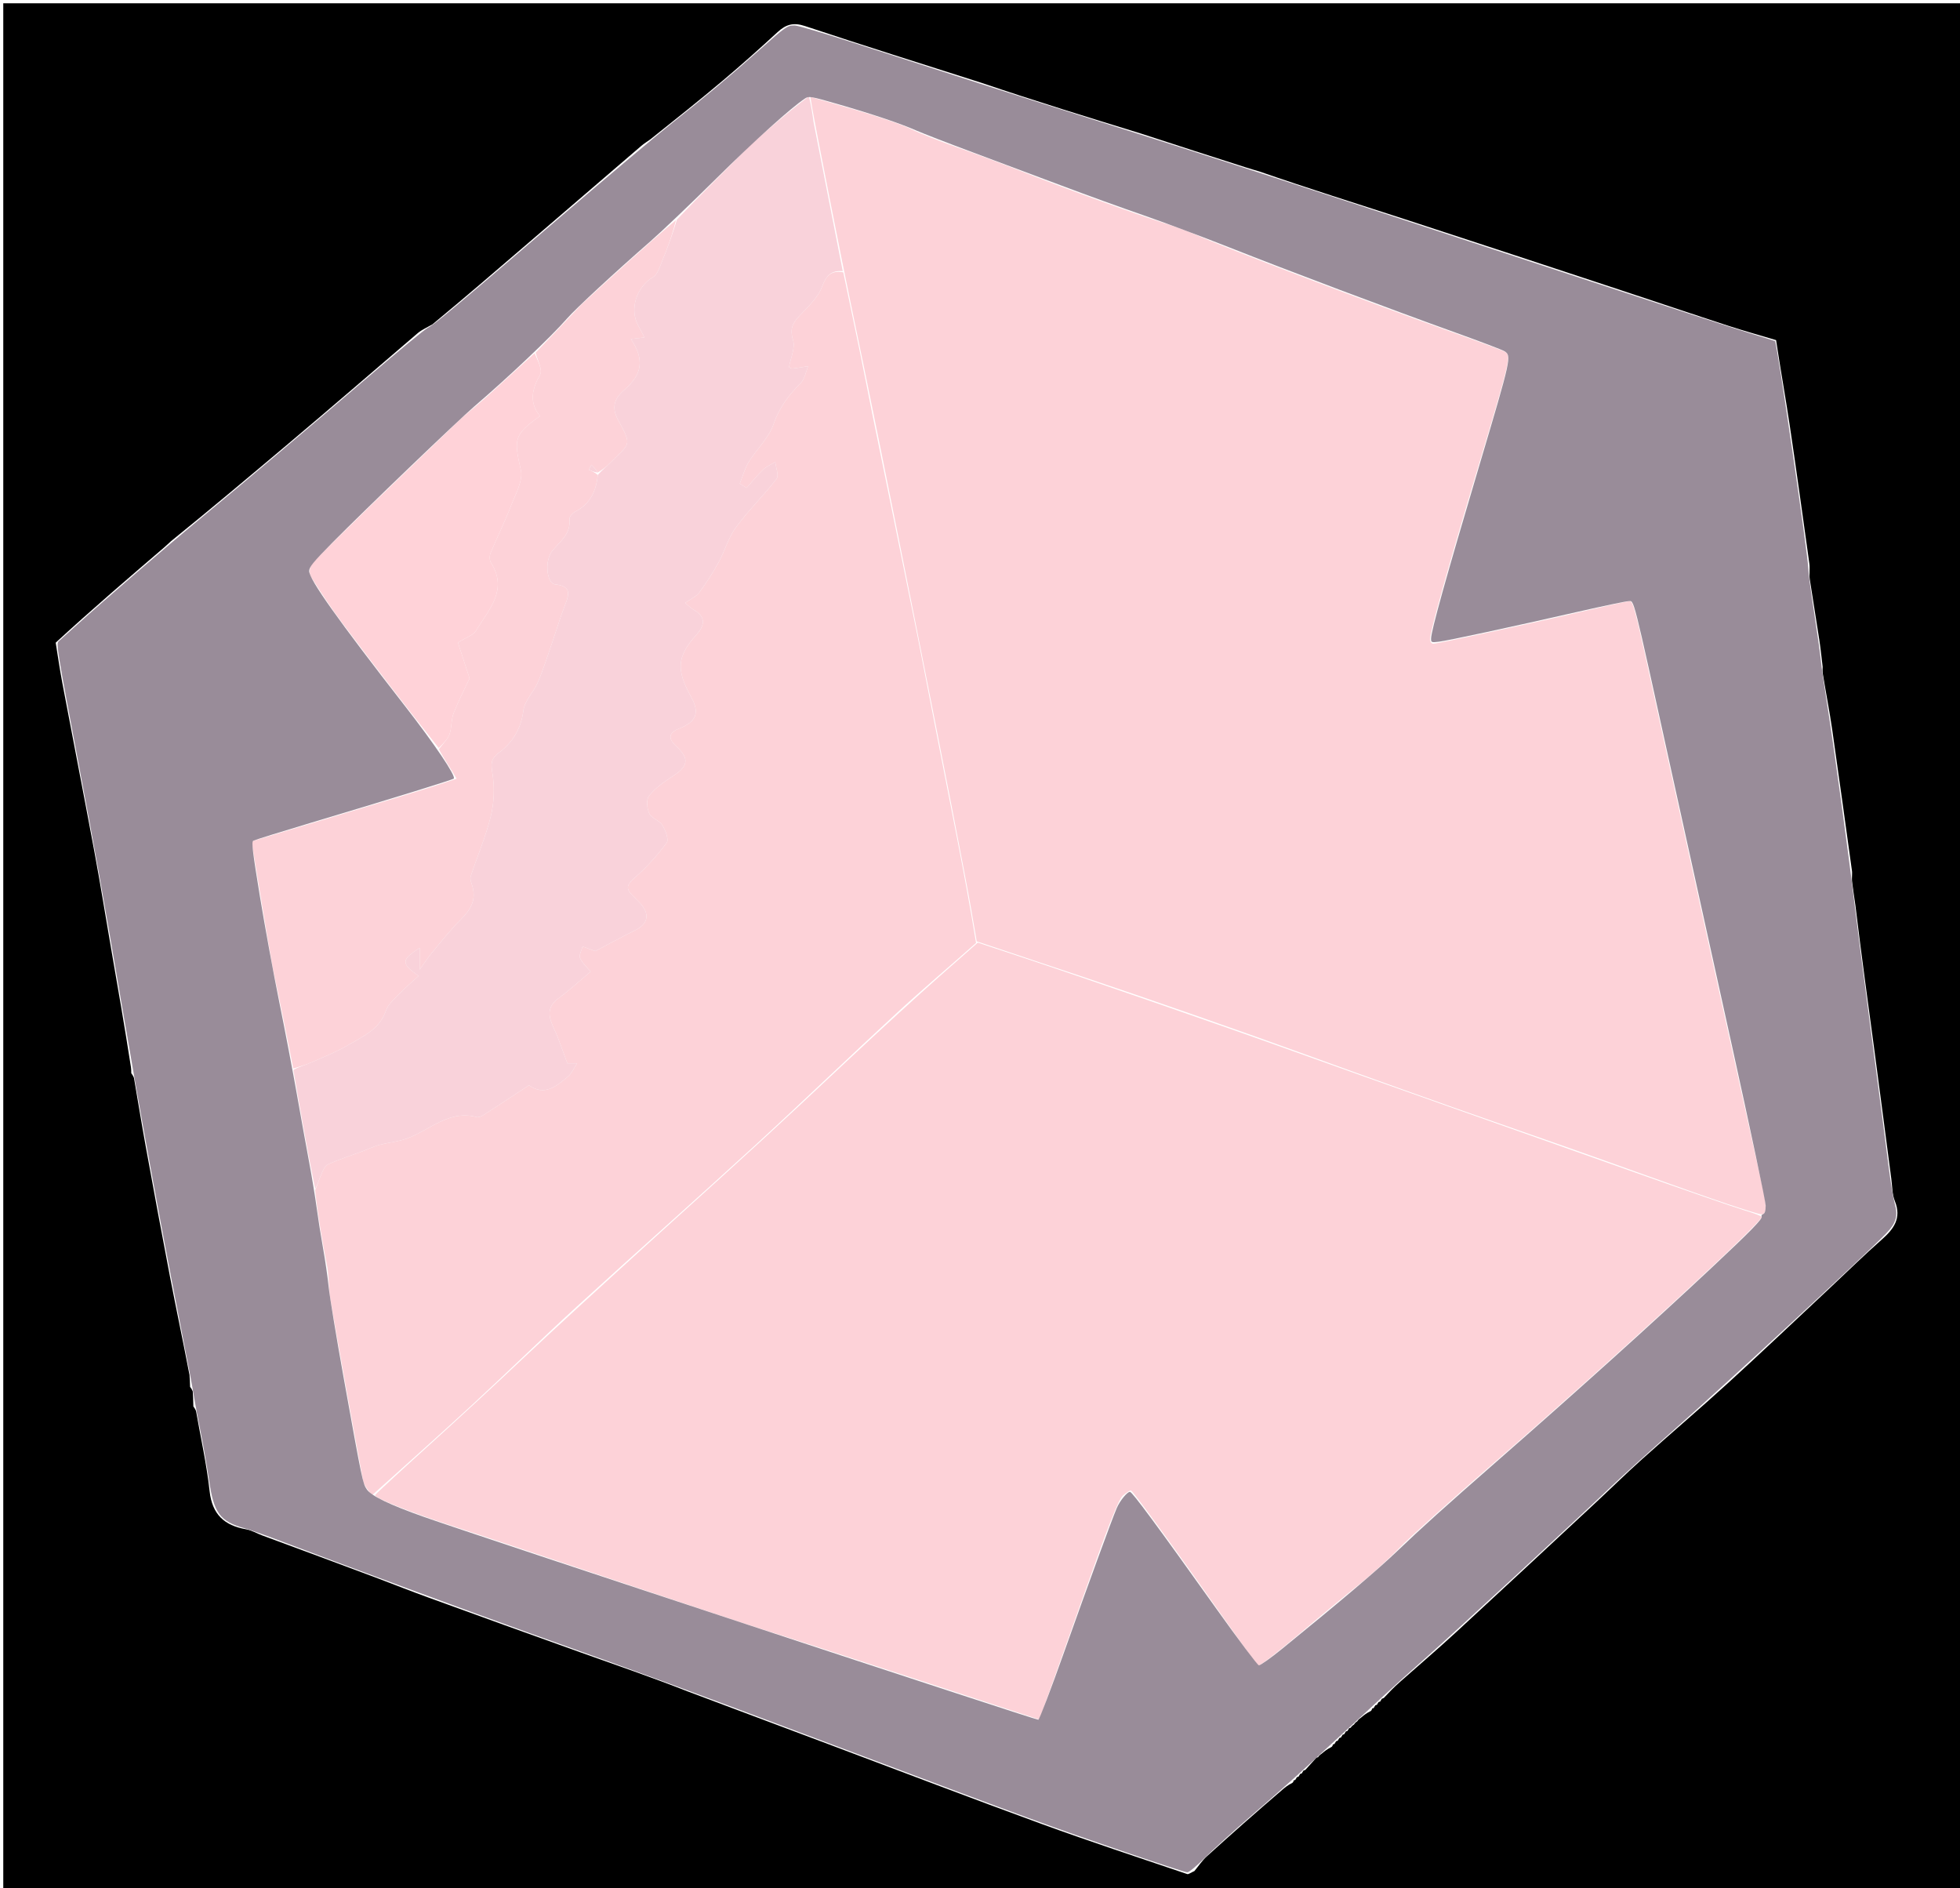 <?xml version="1.0" encoding="UTF-8" standalone="no"?>
<svg
   version="1.1"
   id="Layer_1"
   x="0px"
   y="0px"
   width="100%"
   viewBox="0 0 600 578"
   enable-background="new 0 0 600 578"
   xml:space="preserve"
   sodipodi:docname="pf.svg"
   inkscape:version="1.3.2 (091e20ef0f, 2023-11-25, custom)"
   inkscape:export-filename="pf.svg"
   inkscape:export-xdpi="96"
   inkscape:export-ydpi="96"
   xmlns:inkscape="http://www.inkscape.org/namespaces/inkscape"
   xmlns:sodipodi="http://sodipodi.sourceforge.net/DTD/sodipodi-0.dtd"
   xmlns="http://www.w3.org/2000/svg"
   xmlns:svg="http://www.w3.org/2000/svg"><defs
   id="defs62" /><sodipodi:namedview
   id="namedview62"
   pagecolor="#ffffff"
   bordercolor="#000000"
   borderopacity="0.25"
   inkscape:showpageshadow="2"
   inkscape:pageopacity="0.0"
   inkscape:pagecheckerboard="0"
   inkscape:deskcolor="#d1d1d1"
   showgrid="false"
   inkscape:zoom="1.9916433"
   inkscape:cx="398.66576"
   inkscape:cy="343.93709"
   inkscape:window-width="2560"
   inkscape:window-height="1371"
   inkscape:window-x="0"
   inkscape:window-y="32"
   inkscape:window-maximized="1"
   inkscape:current-layer="Layer_1" />
<path
   fill="#000000"
   opacity="1"
   stroke="none"
   d=" M1,215   C1,143.333 1,72.167 1,1   C201,1 401,1 601,1   C601,193.667 601,386.333 601,579   C401,579 201,579 1,579   C1,457.833 1,336.667 1,215  M422.497,520.851   C422.663,520.57 422.829,520.289 423.002,520.002   C423.002,520.002 423.007,519.995 423.611,519.752   C425.086,518.173 426.562,516.594 428.659,514.753   C434.383,509.691 440.196,504.724 445.815,499.548   C459.924,486.551 473.953,473.467 487.999,460.402   C492.91,455.835 497.692,451.126 502.682,446.647   C511.39,438.831 520.32,431.259 528.962,423.371   C539.471,413.779 549.782,403.97 560.172,394.247   C565.425,389.332 570.548,384.271 575.946,379.522   C579.669,376.248 582.192,372.973 580.06,367.658   C579.229,365.586 579.274,363.153 578.974,360.878   C577.254,347.862 575.58,334.839 573.833,321.827   C571.87,307.205 569.846,292.591 567.982,277.152   C567.679,275.09 567.376,273.027 567.016,270.294   C566.95,269.852 566.885,269.41 566.945,268.118   C566.944,267.619 567.001,267.111 566.932,266.621   C564.924,252.161 562.951,237.696 560.861,223.248   C560.072,217.8 559.009,212.392 558.015,206.295   C557.952,205.853 557.888,205.412 557.953,204.119   C557.621,201.396 557.356,198.662 556.942,195.951   C556.025,189.95 555.032,183.96 554.014,177.295   C553.949,176.853 553.884,176.41 553.945,175.122   C553.935,174.292 554.016,173.45 553.902,172.636   C551.927,158.563 550.001,144.483 547.907,130.428   C546.633,121.879 545.09,113.369 543.697,104.116   C538.804,102.654 533.879,101.289 529.024,99.708   C518.122,96.157 507.263,92.475 496.373,88.887   C474.269,81.605 452.173,74.299 430.04,67.103   C415.383,62.337 400.669,57.744 385.507,52.486   C384.1,52.064 382.686,51.663 381.287,51.216   C370.864,47.881 360.445,44.538 349.327,40.901   C333.194,35.943 317.061,30.984 300.556,25.388   C282.495,19.617 264.394,13.967 246.408,7.971   C242.86,6.788 240.571,7.489 238.032,9.832   C232.582,14.861 227.042,19.801 221.372,24.581   C214.241,30.593 206.944,36.407 199.093,42.654   C198.162,43.32 197.173,43.92 196.308,44.662   C184.438,54.841 172.584,65.039 160.728,75.234   C151.509,83.161 142.294,91.092 132.414,99.259   C130.871,100.173 129.153,100.884 127.811,102.033   C114.598,113.343 101.448,124.726 87.639,136.349   C76.092,146.07 64.545,155.791 52.372,165.642   C51.636,166.313 50.917,167.003 50.162,167.651   C39.192,177.059 28.217,186.462 17.053,196.723   C17.71,200.755 18.281,204.803 19.038,208.816   C22.307,226.144 25.692,243.451 28.91,260.789   C30.731,270.594 32.3,280.446 34.001,290.273   C36.062,302.185 38.143,314.093 40.091,326.677   C40.144,327.128 40.198,327.58 40.188,328.523   C40.367,328.827 40.629,329.014 41.01,329.935   C42.219,337.003 43.365,344.084 44.652,351.139   C47.08,364.446 49.529,377.75 52.085,391.033   C53.952,400.732 56.004,410.396 58.009,420.87   C58.087,421.923 58.166,422.976 58.19,424.521   C58.37,424.823 58.632,425.01 59.004,425.909   C59.088,427.283 59.172,428.657 59.197,430.519   C59.376,430.819 59.635,431.006 60.011,431.91   C61.438,440.089 63.269,448.224 64.171,456.46   C64.951,463.581 68.678,466.951 75.319,468.119   C77.048,468.423 78.654,469.399 80.333,470.02   C91.888,474.29 103.447,478.548 115.668,483.14   C120.842,485.107 125.993,487.14 131.197,489.029   C146.671,494.648 162.151,500.25 177.657,505.779   C188.406,509.612 199.202,513.311 210.373,517.689   C224.864,523.122 239.355,528.554 253.846,533.988   C275.566,542.133 297.232,550.428 319.024,558.374   C333.729,563.736 348.609,568.616 363.431,573.652   C363.835,573.79 364.473,573.241 365.637,572.731   C366.879,571.234 367.963,569.562 369.389,568.269   C376.89,561.465 384.477,554.756 392.624,547.779   C393.427,547.101 394.23,546.424 395.511,545.805   C395.821,545.63 395.977,545.364 396.007,545.007   C396.007,545.007 396.008,544.978 396.496,544.852   C396.657,544.57 396.818,544.289 397.007,544.008   C397.007,544.008 397.008,543.979 397.497,543.851   C397.661,543.57 397.826,543.288 398.003,543.002   C398.003,543.002 398.007,542.99 398.492,542.847   C398.658,542.567 398.825,542.286 399.001,542.002   C399.001,542.002 399.004,541.993 399.6,541.762   C400.742,540.514 401.883,539.266 402.999,538   C402.999,538 403.015,538.028 403.508,537.87   C403.684,537.584 403.86,537.298 404.625,536.777   C405.428,536.1 406.23,535.423 407.511,534.805   C407.821,534.63 407.977,534.364 408.008,534.007   C408.008,534.007 408.008,533.977 408.496,533.851   C408.656,533.57 408.817,533.289 409.007,533.008   C409.007,533.008 409.008,532.978 409.497,532.851   C409.664,532.57 409.831,532.29 410.001,532.002   C410.001,532.002 410.009,531.998 410.492,531.849   C410.66,531.568 410.827,531.287 411.001,531.002   C411.001,531.002 411.006,530.995 411.49,530.847   C411.659,530.567 411.829,530.286 412.001,530   C412.001,530 412.006,529.997 412.49,529.847   C412.659,529.567 412.828,529.286 413.001,529   C413.001,529 413.005,528.997 413.491,528.847   C413.667,528.568 413.842,528.289 414.503,527.872   C414.674,527.594 414.844,527.316 415.508,526.875   C415.685,526.588 415.862,526.3 416.629,525.778   C417.43,525.101 418.231,524.424 419.511,523.806   C419.821,523.63 419.977,523.364 420.008,523.007   C420.008,523.007 420.009,522.978 420.496,522.852   C420.657,522.571 420.818,522.29 421.007,522.008   C421.007,522.008 421.009,521.98 421.496,521.852   C421.658,521.571 421.819,521.29 422.007,521.007   C422.007,521.007 422.009,520.981 422.497,520.851  z"
   id="path1" />















































<path
   fill="#FDD2D8"
   opacity="1"
   stroke="none"
   d=" M163.965,107.947   C168.554,103.166 173.144,98.386 177.888,93.309   C187.481,84.43 196.92,75.847 206.93,67.345   C205.924,71.562 204.417,75.728 202.735,79.821   C201.997,81.616 201.332,83.992 199.889,84.847   C194.881,87.815 192.576,94.646 195.398,99.693   C195.994,100.759 196.539,101.854 197.299,103.297   C195.547,103.494 194.445,103.617 193.127,103.764   C197.299,109.953 196.689,114.573 191.118,119.344   C188.031,121.988 187.148,124.732 189.186,128.474   C193.678,136.721 192.797,135.559 186.722,141.75   C185.572,142.923 184.245,143.921 182.991,144.632   C182.34,143.602 181.698,142.94 181.056,142.279   C180.784,142.777 180.511,143.275 180.239,143.774   C181.159,144.182 182.08,144.591 182.993,145.389   C182.486,150.516 180.564,154.307 176.129,156.599   C175.325,157.014 174.255,158.139 174.329,158.828   C174.808,163.333 171.607,165.628 169.142,168.521   C166.608,171.494 167.32,178.634 169.971,178.889   C174.728,179.348 174.359,181.701 173.017,185.086   C171.495,188.923 170.35,192.908 168.996,196.814   C167.601,200.835 166.332,204.914 164.666,208.822   C163.39,211.815 160.605,214.457 160.223,217.475   C159.516,223.063 156.932,227.28 152.756,230.389   C149.99,232.448 150.343,234.107 150.8,237.069   C151.446,241.256 151.237,245.834 150.221,249.956   C148.687,256.186 146.091,262.15 144.09,268.273   C143.819,269.101 144.296,270.228 144.579,271.17   C145.852,275.404 144.13,278.429 141.15,281.37   C137.898,284.58 135.078,288.232 132.132,291.743   C131.062,293.018 130.17,294.442 128.477,296.803   C128.477,293.7 128.477,292.073 128.477,290.153   C122.772,293.841 122.717,294.865 128.133,298.738   C126.005,300.698 123.895,302.483 121.982,304.459   C120.539,305.949 118.782,307.492 118.154,309.346   C116.228,315.034 111.235,317.186 106.739,319.814   C103.091,321.947 99.115,323.535 95.231,325.242   C93.483,326.01 91.602,326.478 89.782,327.083   C87.76,316.898 85.738,306.714 83.492,296.235   C81.204,283.244 79.14,270.548 77.026,257.546   C92.157,252.99 107.069,248.504 121.978,244.009   C127.85,242.239 133.717,240.448 139.775,238.36   C137.992,235.27 136.019,232.486 134.354,229.316   C135.673,227.558 137.053,226.318 137.604,224.781   C138.338,222.732 138.07,220.308 138.87,218.299   C140.561,214.056 142.666,209.977 143.751,207.651   C142.164,202.773 141.048,199.339 140.184,196.683   C142.591,195.158 144.879,194.501 145.76,193.012   C149.514,186.664 155.666,180.686 150.295,172.248   C149.834,171.524 149.815,170.168 150.158,169.34   C152.168,164.49 154.522,159.776 156.409,154.881   C157.797,151.282 160.197,147.119 159.441,143.828   C157.299,134.499 157.252,133.038 165.322,127.367   C161.941,123.247 162.806,119.166 165.339,114.68   C166.19,113.175 164.496,110.232 163.965,107.947  z"
   id="path49" />
<path
   fill="#F3D2DB"
   opacity="1"
   stroke="none"
   d=" M113.816,457.766   C112.903,456.261 111.461,454.855 111.158,453.236   C107.72,434.853 104.407,416.445 101.192,398.021   C100.655,394.943 100.745,391.755 100.279,388.308   C98.7,380.266 97.386,372.535 96.454,364.349   C97.326,362.432 97.712,360.921 98.34,359.519   C98.847,358.387 99.405,356.851 100.358,356.422   C103.816,354.865 107.453,353.707 111.016,352.38   C112.654,351.769 114.236,350.97 115.914,350.514   C118.211,349.89 120.6,349.608 122.906,349.01   C130.666,346.998 136.728,339.471 145.897,341.933   C146.448,342.08 147.252,341.791 147.776,341.453   C152.43,338.459 157.048,335.408 161.935,332.203   C166.721,335.638 170.357,332.458 173.929,329.486   C174.923,328.659 175.463,327.287 176.658,325.494   C174.558,325.494 173.517,325.494 173.685,325.494   C172.218,321.623 171.174,318.301 169.717,315.17   C168.052,311.591 167.016,308.441 170.982,305.553   C174.241,303.18 177.215,300.416 180.803,297.418   C179.862,296.273 178.348,294.949 177.574,293.28   C177.165,292.397 178.042,290.917 178.339,289.706   C179.742,290.225 181.145,290.744 182.21,291.138   C186.277,289.004 190.322,286.779 194.459,284.743   C198.409,282.799 199.02,279.796 195.948,276.46   C195.159,275.603 194.308,274.802 193.486,273.976   C191.45,271.931 192.015,270.684 194.171,268.789   C197.835,265.569 201.183,261.89 204.087,257.975   C204.812,256.997 203.715,254.149 202.756,252.592   C201.856,251.132 199.461,250.509 198.767,249.029   C198.04,247.476 197.777,244.717 198.684,243.592   C200.611,241.202 203.284,239.304 205.913,237.612   C210.782,234.48 211.124,232.234 206.846,228.259   C204.403,225.989 204.812,224.234 207.78,223.066   C213.193,220.934 214.271,218.238 211.539,213.3   C206.912,204.939 207.27,200.894 213.173,194.313   C215.743,191.448 216.192,188.81 212.298,186.629   C211.508,186.187 210.868,185.478 209.741,184.546   C211.444,183.334 213.092,182.644 214.009,181.41   C216.189,178.478 218.193,175.381 219.95,172.177   C221.876,168.664 222.948,164.591 225.28,161.415   C229.093,156.223 233.788,151.685 237.717,146.568   C238.499,145.55 237.51,143.172 237.337,141.422   C236.092,142.18 234.67,142.753 233.639,143.737   C231.813,145.479 230.225,147.471 228.537,149.358   C227.844,148.919 227.152,148.479 226.459,148.039   C227.356,145.809 227.968,143.405 229.21,141.387   C231.636,137.445 235.354,134.042 236.804,129.82   C238.572,124.672 241.501,120.868 245.161,117.178   C246.376,115.953 246.671,113.817 247.386,112.097   C245.78,112.348 244.178,112.65 242.562,112.814   C242.155,112.855 241.703,112.449 241.547,112.377   C242.051,109.47 243.508,106.427 242.764,104.081   C241.696,100.706 242.624,98.884 244.76,96.632   C247.351,93.901 250.385,91.1 251.65,87.736   C252.956,84.263 254.459,82.72 258.147,83.36   C259.876,91.483 261.443,99.243 263.163,107.369   C264.548,114.039 265.737,120.352 267.02,126.647   C271.664,149.435 276.341,172.216 281.013,195.414   C285.017,216.111 289.036,236.389 292.998,256.678   C295.058,267.228 297.019,277.798 298.794,288.638   C290.576,295.925 282.443,302.778 274.631,309.978   C259.962,323.498 245.597,337.349 230.888,350.825   C212.86,367.342 194.536,383.534 176.484,400.025   C165.69,409.885 155.254,420.135 144.509,430.049   C134.379,439.397 124.055,448.536 113.816,457.766  z"
   id="path50"
   style="fill:#fdd2d8;fill-opacity:1" />
<path
   fill="#F9D2DA"
   opacity="1"
   stroke="none"
   d=" M257.985,82.999   C254.459,82.72 252.956,84.263 251.65,87.736   C250.385,91.1 247.351,93.901 244.76,96.632   C242.624,98.884 241.696,100.706 242.764,104.081   C243.508,106.427 242.051,109.47 241.547,112.377   C241.703,112.449 242.155,112.855 242.562,112.814   C244.178,112.65 245.78,112.348 247.386,112.097   C246.671,113.817 246.376,115.953 245.161,117.178   C241.501,120.868 238.572,124.672 236.804,129.82   C235.354,134.042 231.636,137.445 229.21,141.387   C227.968,143.405 227.356,145.809 226.459,148.039   C227.152,148.479 227.844,148.919 228.537,149.358   C230.225,147.471 231.813,145.479 233.639,143.737   C234.67,142.753 236.092,142.18 237.337,141.422   C237.51,143.172 238.499,145.55 237.717,146.568   C233.788,151.685 229.093,156.223 225.28,161.415   C222.948,164.591 221.876,168.664 219.95,172.177   C218.193,175.381 216.189,178.478 214.009,181.41   C213.092,182.644 211.444,183.334 209.741,184.546   C210.868,185.478 211.508,186.187 212.298,186.629   C216.192,188.81 215.743,191.448 213.173,194.313   C207.27,200.894 206.912,204.939 211.539,213.3   C214.271,218.238 213.193,220.934 207.78,223.066   C204.812,224.234 204.403,225.989 206.846,228.259   C211.124,232.234 210.782,234.48 205.913,237.612   C203.284,239.304 200.611,241.202 198.684,243.592   C197.777,244.717 198.04,247.476 198.767,249.029   C199.461,250.509 201.856,251.132 202.756,252.592   C203.715,254.149 204.812,256.997 204.087,257.975   C201.183,261.89 197.835,265.569 194.171,268.789   C192.015,270.684 191.45,271.931 193.486,273.976   C194.308,274.802 195.159,275.603 195.948,276.46   C199.02,279.796 198.409,282.799 194.459,284.743   C190.322,286.779 186.277,289.004 182.21,291.138   C181.145,290.744 179.742,290.225 178.339,289.706   C178.042,290.917 177.165,292.397 177.574,293.28   C178.348,294.949 179.862,296.273 180.803,297.418   C177.215,300.416 174.241,303.18 170.982,305.553   C167.016,308.441 168.052,311.591 169.717,315.17   C171.174,318.301 172.218,321.623 173.685,325.494   C173.517,325.494 174.558,325.494 176.658,325.494   C175.463,327.287 174.923,328.659 173.929,329.486   C170.357,332.458 166.721,335.638 161.935,332.203   C157.048,335.408 152.43,338.459 147.776,341.453   C147.252,341.791 146.448,342.08 145.897,341.933   C136.728,339.471 130.666,346.998 122.906,349.01   C120.6,349.608 118.211,349.89 115.914,350.514   C114.236,350.97 112.654,351.769 111.016,352.38   C107.453,353.707 103.816,354.865 100.358,356.422   C99.405,356.851 98.847,358.387 98.34,359.519   C97.712,360.921 97.326,362.432 96.487,363.944   C94.043,351.974 91.946,339.956 89.816,327.511   C91.602,326.478 93.483,326.01 95.231,325.242   C99.115,323.535 103.091,321.947 106.739,319.814   C111.235,317.186 116.228,315.034 118.154,309.346   C118.782,307.492 120.539,305.949 121.982,304.459   C123.895,302.483 126.005,300.698 128.133,298.738   C122.717,294.865 122.772,293.841 128.477,290.153   C128.477,292.073 128.477,293.7 128.477,296.803   C130.17,294.442 131.062,293.018 132.132,291.743   C135.078,288.232 137.898,284.58 141.15,281.37   C144.13,278.429 145.852,275.404 144.579,271.17   C144.296,270.228 143.819,269.101 144.09,268.273   C146.091,262.15 148.687,256.186 150.221,249.956   C151.237,245.834 151.446,241.256 150.8,237.069   C150.343,234.107 149.99,232.448 152.756,230.389   C156.932,227.28 159.516,223.063 160.223,217.475   C160.605,214.457 163.39,211.815 164.666,208.822   C166.332,204.914 167.601,200.835 168.996,196.814   C170.35,192.908 171.495,188.923 173.017,185.086   C174.359,181.701 174.728,179.348 169.971,178.889   C167.32,178.634 166.608,171.494 169.142,168.521   C171.607,165.628 174.808,163.333 174.329,158.828   C174.255,158.139 175.325,157.014 176.129,156.599   C180.564,154.307 182.486,150.516 182.993,145.389   C184.245,143.921 185.572,142.923 186.722,141.75   C192.797,135.559 193.678,136.721 189.186,128.474   C187.148,124.732 188.031,121.988 191.118,119.344   C196.689,114.573 197.299,109.953 193.127,103.764   C194.445,103.617 195.547,103.494 197.299,103.297   C196.539,101.854 195.994,100.759 195.398,99.693   C192.576,94.646 194.881,87.815 199.889,84.847   C201.332,83.992 201.997,81.616 202.735,79.821   C204.417,75.728 205.924,71.562 207.226,67.191   C214.534,59.502 222.117,52.047 229.846,44.293   C235.749,39.032 241.505,34.069 247.621,29.487   C248.325,32.245 248.67,34.623 249.058,37.396   C252.063,52.86 255.024,67.929 257.985,82.999  z"
   id="path51" />
<path
   fill="#FFD2D8"
   opacity="1"
   stroke="none"
   d=" M163.669,108.105   C164.496,110.232 166.19,113.175 165.339,114.68   C162.806,119.166 161.941,123.247 165.322,127.367   C157.252,133.038 157.299,134.499 159.441,143.828   C160.197,147.119 157.797,151.282 156.409,154.881   C154.522,159.776 152.168,164.49 150.158,169.34   C149.815,170.168 149.834,171.524 150.295,172.248   C155.666,180.686 149.514,186.664 145.76,193.012   C144.879,194.501 142.591,195.158 140.184,196.683   C141.048,199.339 142.164,202.773 143.751,207.651   C142.666,209.977 140.561,214.056 138.87,218.299   C138.07,220.308 138.338,222.732 137.604,224.781   C137.053,226.318 135.673,227.558 134.304,228.974   C124.321,216.396 114.633,203.823 105.106,191.129   C101.539,186.376 98.227,181.417 95.095,176.369   C94.524,175.448 94.869,173.137 95.665,172.322   C101.229,166.626 107.023,161.155 112.898,155.316   C122.29,146.221 131.526,137.422 140.927,128.332   C143.818,125.766 146.613,123.568 149.256,121.201   C154.01,116.942 158.672,112.581 163.669,108.105  z"
   id="path52" />




<path
   fill="#B38B91"
   opacity="1"
   stroke="none"
   d=" M344.449,454.54   C344.415,454.483 344.483,454.596 344.449,454.54  z"
   id="path57" />
<path
   fill="#AD909D"
   opacity="1"
   stroke="none"
   d=" M437.985,196.981   C437.885,197.015 437.799,197.063 437.871,197.067   C438.03,197.022 437.999,196.996 437.985,196.981  z"
   id="path58" />
<path
   fill="#F9D2DA"
   opacity="1"
   stroke="none"
   d=" M182.991,144.632   C182.08,144.591 181.159,144.182 180.239,143.774   C180.511,143.275 180.784,142.777 181.056,142.279   C181.698,142.94 182.34,143.602 182.991,144.632  z"
   id="path59" />



<path
   style="fill:#998c99;fill-opacity:1;stroke:#000000;stroke-width:0.71"
   d=""
   id="path78" /><path
   style="fill:#998c99;fill-opacity:1;stroke:#000000;stroke-width:0.71"
   d=""
   id="path79" /><path
   style="fill:#fdd2d8;fill-opacity:1;stroke-width:0.71"
   d="m 529.005,368.61 c -5.077,-1.692 -17.858,-6.193 -28.403,-10.003 -10.545,-3.81 -30.036,-10.687 -43.314,-15.282 -13.278,-4.595 -39.32,-13.876 -57.871,-20.625 -18.551,-6.749 -48.733,-17.283 -67.073,-23.409 l -33.344,-11.138 -1.642,-9.517 C 293.93,258.763 269.144,134.059 260.607,93.73 257.994,81.387 249.413,37.852 248.554,32.58 l -0.476,-2.923 13.207,3.813 c 7.264,2.097 15.151,4.794 17.527,5.994 2.376,1.2 8.836,3.763 14.355,5.696 5.519,1.933 14.828,5.409 20.686,7.724 12.183,4.815 34.142,12.779 42.569,15.439 3.144,0.992 7.154,2.443 8.911,3.224 9.772,4.341 54.604,21.398 79.039,30.071 8.127,2.885 15.433,5.596 16.234,6.025 2.068,1.107 1.854,2.042 -7.999,34.903 -9.289,30.981 -14.846,50.853 -14.846,53.087 0,0.777 0.451,1.413 1.002,1.413 1.293,0 29.905,-6.184 45.507,-9.836 6.639,-1.554 12.859,-2.932 13.822,-3.063 2.037,-0.276 1.2,-3.426 11.075,41.657 8.071,36.845 28.235,128.175 30.201,136.792 1.558,6.829 1.501,9.145 -0.223,9.11 -0.5,-0.01 -5.064,-1.403 -10.141,-3.094 z"
   id="path67" /><path
   style="fill:#fdd2d8;fill-opacity:1;stroke-width:0.71"
   d="m 279.769,513.767 c -21.089,-6.914 -41.22,-13.438 -44.735,-14.499 -3.515,-1.061 -23.805,-7.802 -45.09,-14.98 -21.284,-7.178 -44.131,-14.81 -50.77,-16.959 -13.122,-4.247 -24.683,-8.837 -24.351,-9.668 0.115,-0.288 7.398,-7.023 16.185,-14.968 8.787,-7.945 21.901,-20.054 29.142,-26.908 7.241,-6.855 26.093,-24.152 41.894,-38.439 31.605,-28.577 34.295,-31.047 57.915,-53.197 8.954,-8.397 21.475,-19.844 27.825,-25.439 l 11.545,-10.172 13.297,4.415 c 20.162,6.693 61.398,20.97 82.885,28.695 10.545,3.791 32.273,11.521 48.285,17.177 16.012,5.656 41.575,14.703 56.806,20.105 15.231,5.402 30.166,10.571 33.189,11.486 3.023,0.915 5.499,1.847 5.503,2.072 0.029,1.801 -46.384,44.431 -82.007,75.322 -12.888,11.176 -25.926,22.913 -28.974,26.082 -3.048,3.169 -8.64,8.228 -12.426,11.241 -3.787,3.014 -12.097,9.891 -18.467,15.282 -6.37,5.392 -11.864,9.629 -12.209,9.416 -0.344,-0.213 -3.26,-4.134 -6.479,-8.713 -17.981,-25.58 -31.987,-44.895 -32.555,-44.895 -0.356,0 -1.456,0.719 -2.444,1.598 -1.386,1.232 -4.325,8.746 -12.848,32.841 -6.079,17.184 -11.439,32.241 -11.912,33.46 l -0.86,2.217 z"
   id="path68" /><path
   style="fill:#998c99;fill-opacity:1;stroke-width:0.502"
   d="m 344.439,566.913 c -23.307,-7.969 -27.038,-9.337 -87.365,-32.033 -51.122,-19.233 -56.978,-21.391 -94.394,-34.787 -17.958,-6.429 -58.669,-21.488 -78.327,-28.972 -3.59,-1.367 -7.764,-2.828 -9.275,-3.246 -7.781,-2.156 -9.617,-4.624 -11.112,-14.938 -0.524,-3.614 -1.648,-10.073 -2.497,-14.353 -0.85,-4.28 -1.73,-8.912 -1.957,-10.293 -0.803,-4.894 -1.15,-6.726 -4.803,-25.356 -5.858,-29.873 -11.663,-61.62 -17.309,-94.645 -6.242,-36.513 -7.977,-46.207 -13.301,-74.31 -6.606,-34.87 -6.949,-36.968 -6.142,-37.679 0.342,-0.301 2.881,-2.586 5.643,-5.077 8.505,-7.673 27.665,-24.182 36.904,-31.797 12.357,-10.185 34.669,-29.011 53.068,-44.776 8.614,-7.381 16.409,-13.803 17.322,-14.272 2.178,-1.118 7.426,-5.5 39.63,-33.095 14.825,-12.703 30.528,-25.921 34.895,-29.373 10.469,-8.274 17.912,-14.497 26.912,-22.499 8.199,-7.29 8.683,-7.627 10.955,-7.627 0.875,0 8.854,2.356 17.732,5.235 28.06,9.101 52.23,16.85 70.117,22.478 37.456,11.786 69.568,22.22 151.189,49.125 25.023,8.249 48.973,16.053 53.222,17.344 4.249,1.29 7.774,2.385 7.832,2.432 0.589,0.474 10.186,66.087 10.186,69.642 0,1.138 0.781,7.069 1.736,13.179 0.955,6.11 1.882,12.692 2.061,14.625 0.179,1.933 1.071,8.147 1.982,13.808 1.885,11.705 6.64,46.364 8.266,60.252 0.598,5.109 2.975,23.523 5.281,40.921 2.306,17.398 4.669,35.473 5.25,40.168 0.582,4.695 1.426,9.835 1.876,11.423 1.083,3.819 0.445,5.978 -2.734,9.248 -6.876,7.072 -48.7,45.753 -65.394,60.479 -6.766,5.968 -14.9,13.323 -18.076,16.343 -12.474,11.866 -48.91,45.518 -56.988,52.635 -4.695,4.136 -10.832,9.669 -13.639,12.296 -2.807,2.626 -8.08,7.487 -11.719,10.801 -3.638,3.314 -9.043,8.285 -12.011,11.046 -2.967,2.762 -10.112,9.088 -15.877,14.059 -5.765,4.971 -12.446,11.015 -14.847,13.431 -2.447,2.462 -4.773,4.382 -5.292,4.367 -0.509,-0.014 -9.06,-2.807 -19.002,-6.206 z M 325.828,505.487 c 7.405,-20.849 14.55,-40.394 16.038,-43.873 0.944,-2.207 3.183,-4.956 4.037,-4.956 0.686,0 8.163,10.114 26.539,35.9 6.691,9.389 12.504,17.128 12.919,17.197 0.414,0.069 3.601,-2.191 7.082,-5.021 18.224,-14.82 29.462,-24.359 35.344,-30 7.15,-6.858 14.611,-13.58 30.379,-27.37 24.31,-21.261 47.93,-42.549 65.775,-59.28 12.1,-11.345 15.744,-15.081 15.343,-15.731 -0.151,-0.244 0.064,-0.573 0.476,-0.731 0.513,-0.197 0.75,-1.008 0.75,-2.562 0,-1.251 -4.733,-23.683 -10.517,-49.849 -5.784,-26.166 -14.042,-63.617 -18.35,-83.224 -12.126,-55.182 -11.314,-51.967 -13.126,-51.967 -0.689,0 -7.621,1.453 -15.404,3.229 -20.65,4.712 -39.897,8.856 -42.639,9.18 -2.266,0.268 -2.391,0.22 -2.39,-0.916 0.003,-2.339 4.438,-18.264 14.807,-53.167 9.762,-32.86 9.886,-33.423 7.661,-34.838 -0.621,-0.395 -7.23,-2.911 -14.686,-5.591 -20.308,-7.299 -51.759,-19.14 -69.29,-26.086 -8.561,-3.392 -20.649,-7.917 -26.862,-10.056 -6.213,-2.139 -17.285,-6.147 -24.603,-8.906 -7.318,-2.759 -19.519,-7.329 -27.113,-10.154 -7.594,-2.825 -15.502,-5.883 -17.573,-6.795 -4.911,-2.162 -13.212,-4.953 -24.027,-8.077 -8.173,-2.361 -8.787,-2.468 -9.911,-1.731 -4.266,2.795 -15.44,12.871 -27.318,24.634 -7.594,7.52 -16.622,16.129 -20.062,19.13 -10.893,9.503 -22.828,20.552 -25.495,23.601 -4.967,5.679 -17.65,17.697 -28.502,27.009 -4.934,4.234 -33.536,31.695 -43.306,41.579 -5.971,6.041 -7.155,7.485 -7.155,8.728 0,2.575 8.611,14.71 29.345,41.355 9.051,11.632 15.653,21.446 14.92,22.18 -0.37,0.371 -17.68,5.726 -43.575,13.48 -9.424,2.822 -17.441,5.32 -17.817,5.552 -0.561,0.346 -0.201,3.356 2.02,16.889 1.486,9.057 4.146,23.584 5.91,32.283 1.765,8.699 4.224,21.578 5.464,28.62 1.241,7.042 2.915,16.306 3.721,20.586 0.806,4.28 1.83,10.494 2.276,13.808 0.446,3.314 1.34,8.962 1.987,12.552 0.646,3.59 1.415,8.9 1.709,11.799 0.293,2.9 2.362,15.44 4.598,27.866 5.68,31.574 5.835,32.317 7.086,34.144 1.381,2.015 6.896,4.669 17.522,8.434 15.206,5.387 186.644,61.98 188.042,62.075 0.29,0.02 3.879,-9.398 7.974,-20.927 z"
   id="path69" /></svg>
